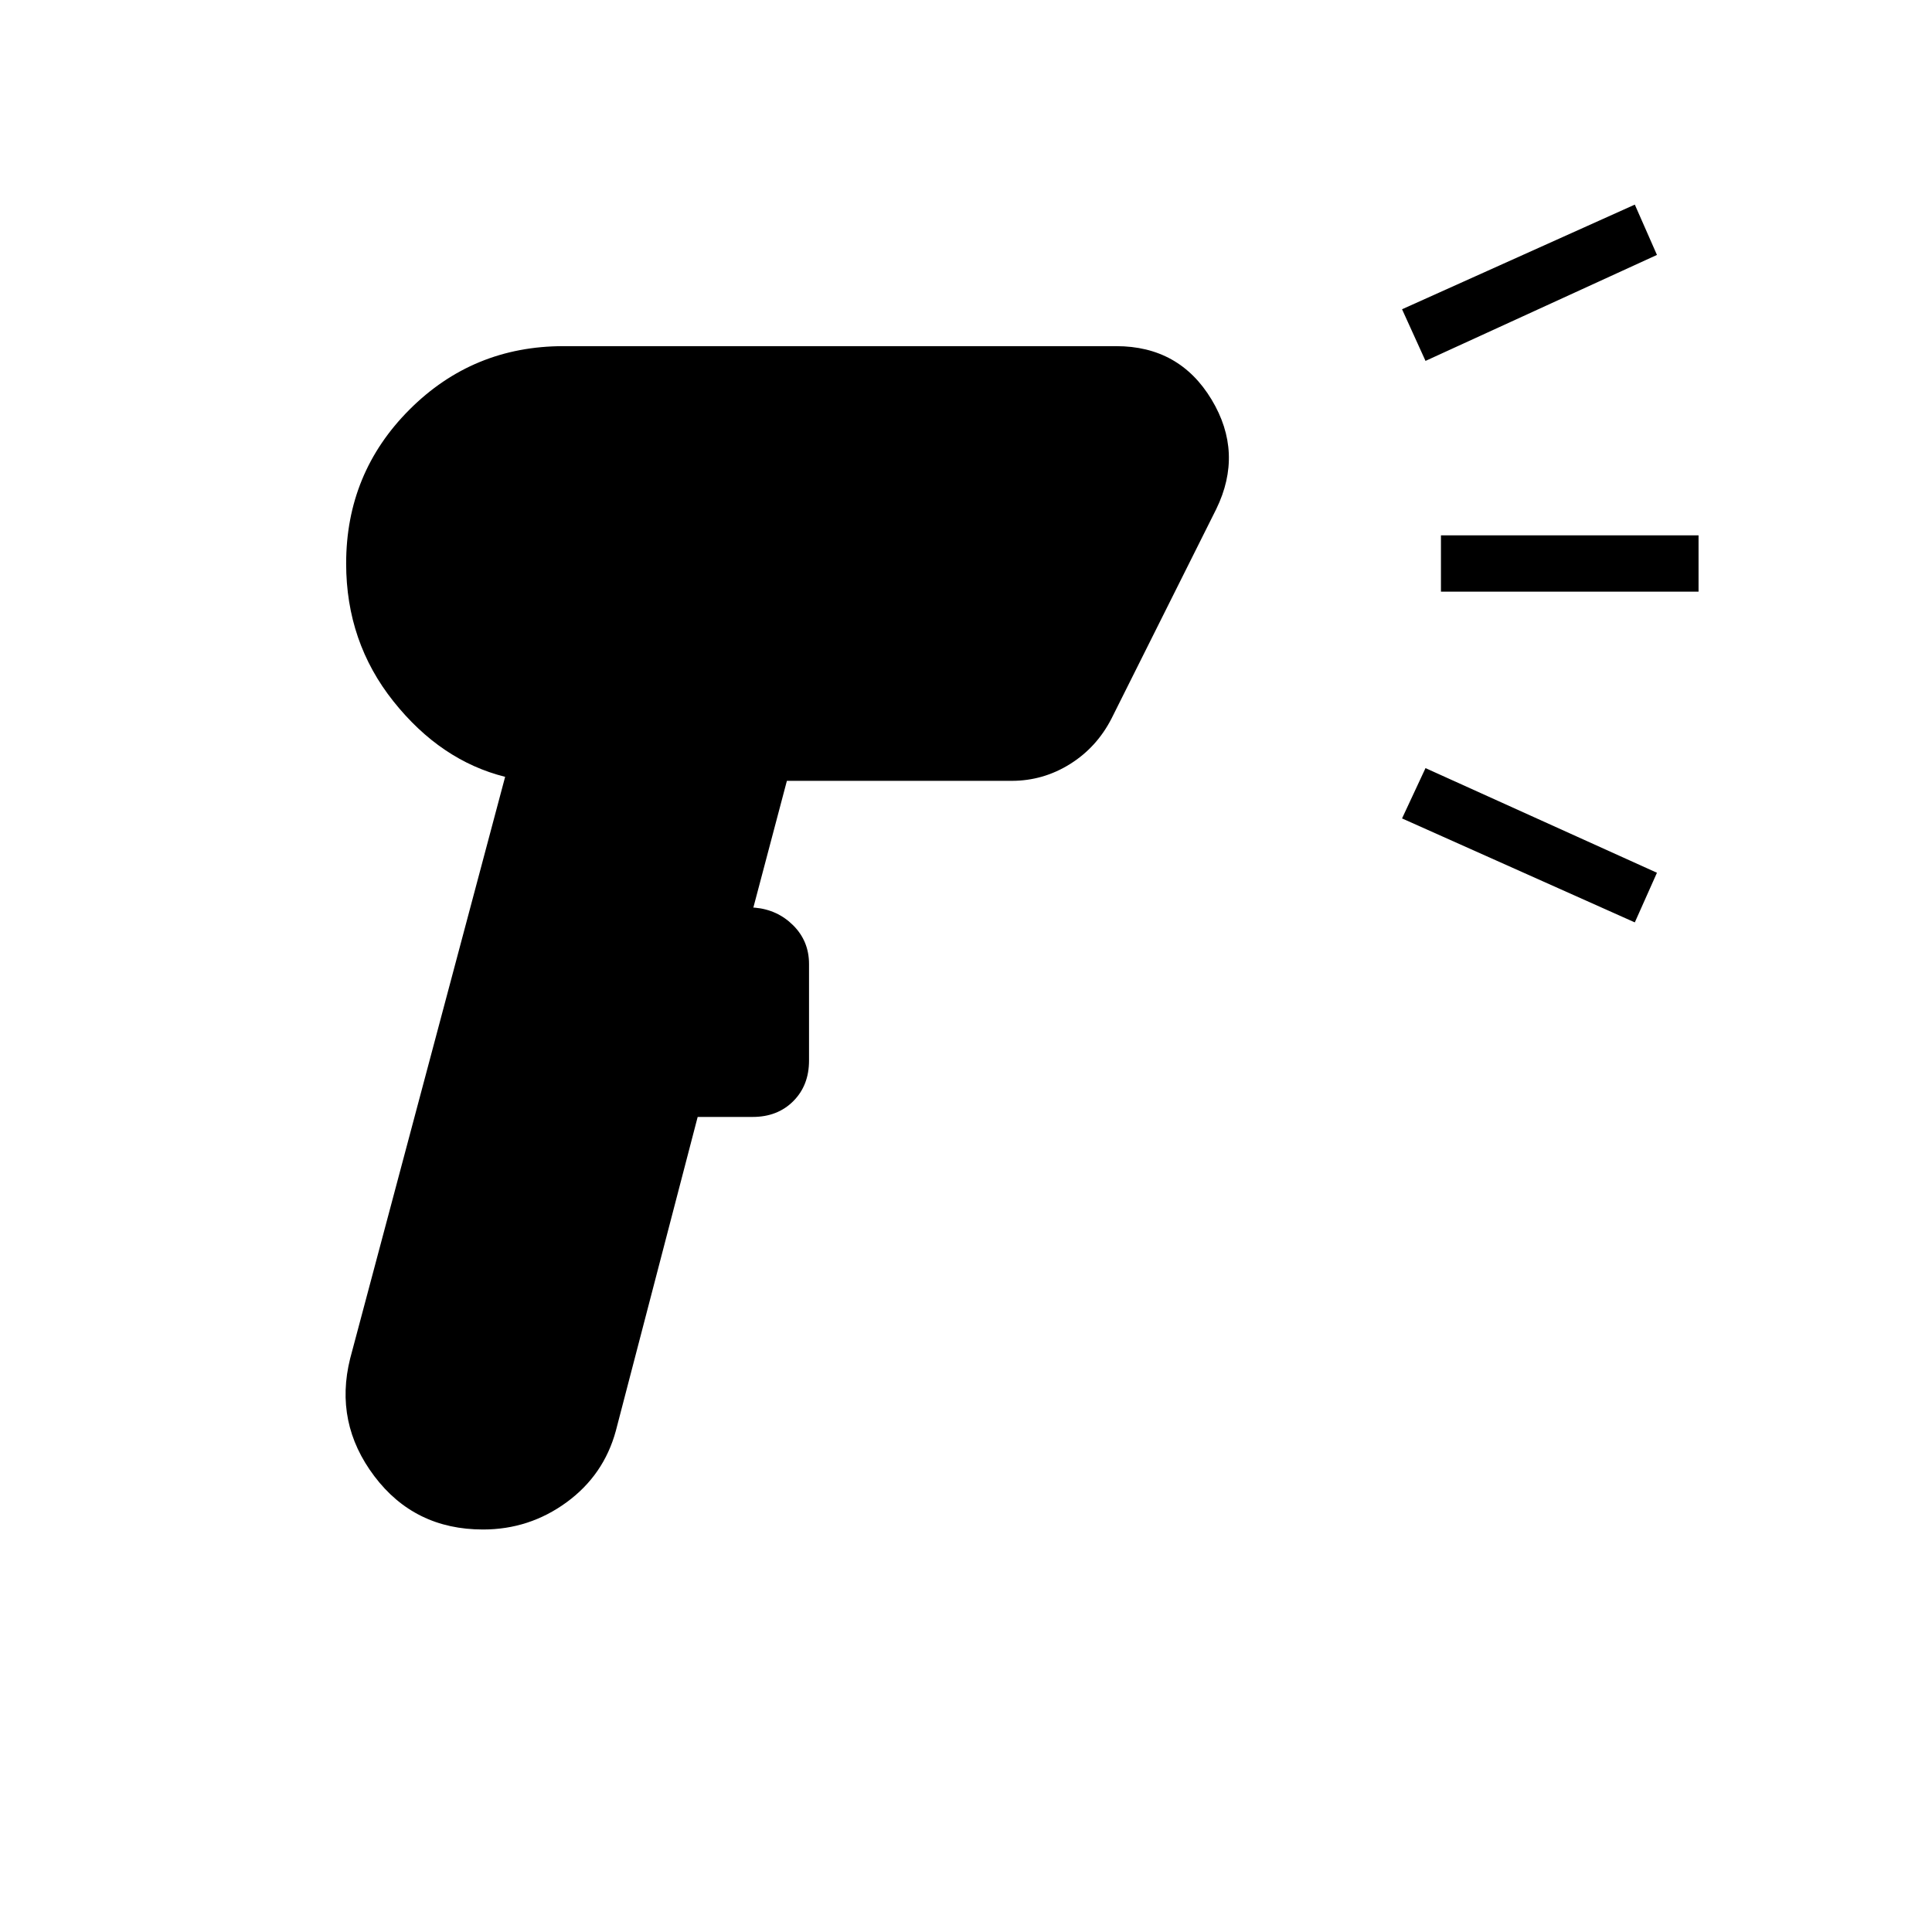 <svg xmlns="http://www.w3.org/2000/svg" height="40" viewBox="0 -960 960 960" width="40"><path d="M240-200q-34 0-54-26.5T174-285l77-289q-32-8-55.5-37.5T172-680q0-45 31.5-76.5T280-788h274.67Q586-788 602-761.5t2.33 54.5l-52 104q-7.33 14.33-20.66 22.67-13.34 8.33-29 8.33H391l-16.67 63h.67q11.33 1 19.17 8.83Q402-492.33 402-481v48q0 12.33-7.83 20.17Q386.33-405 374-405h-27.33L306-249q-6 22-24.5 35.5T240-200Zm468.33-580.67-11.66-25.66 115.66-52 11 25-115 52.66Zm104 279-115.66-51.66 11.66-25 115 52-11 24.66ZM716-666v-28h128v28H716Z"/></svg>